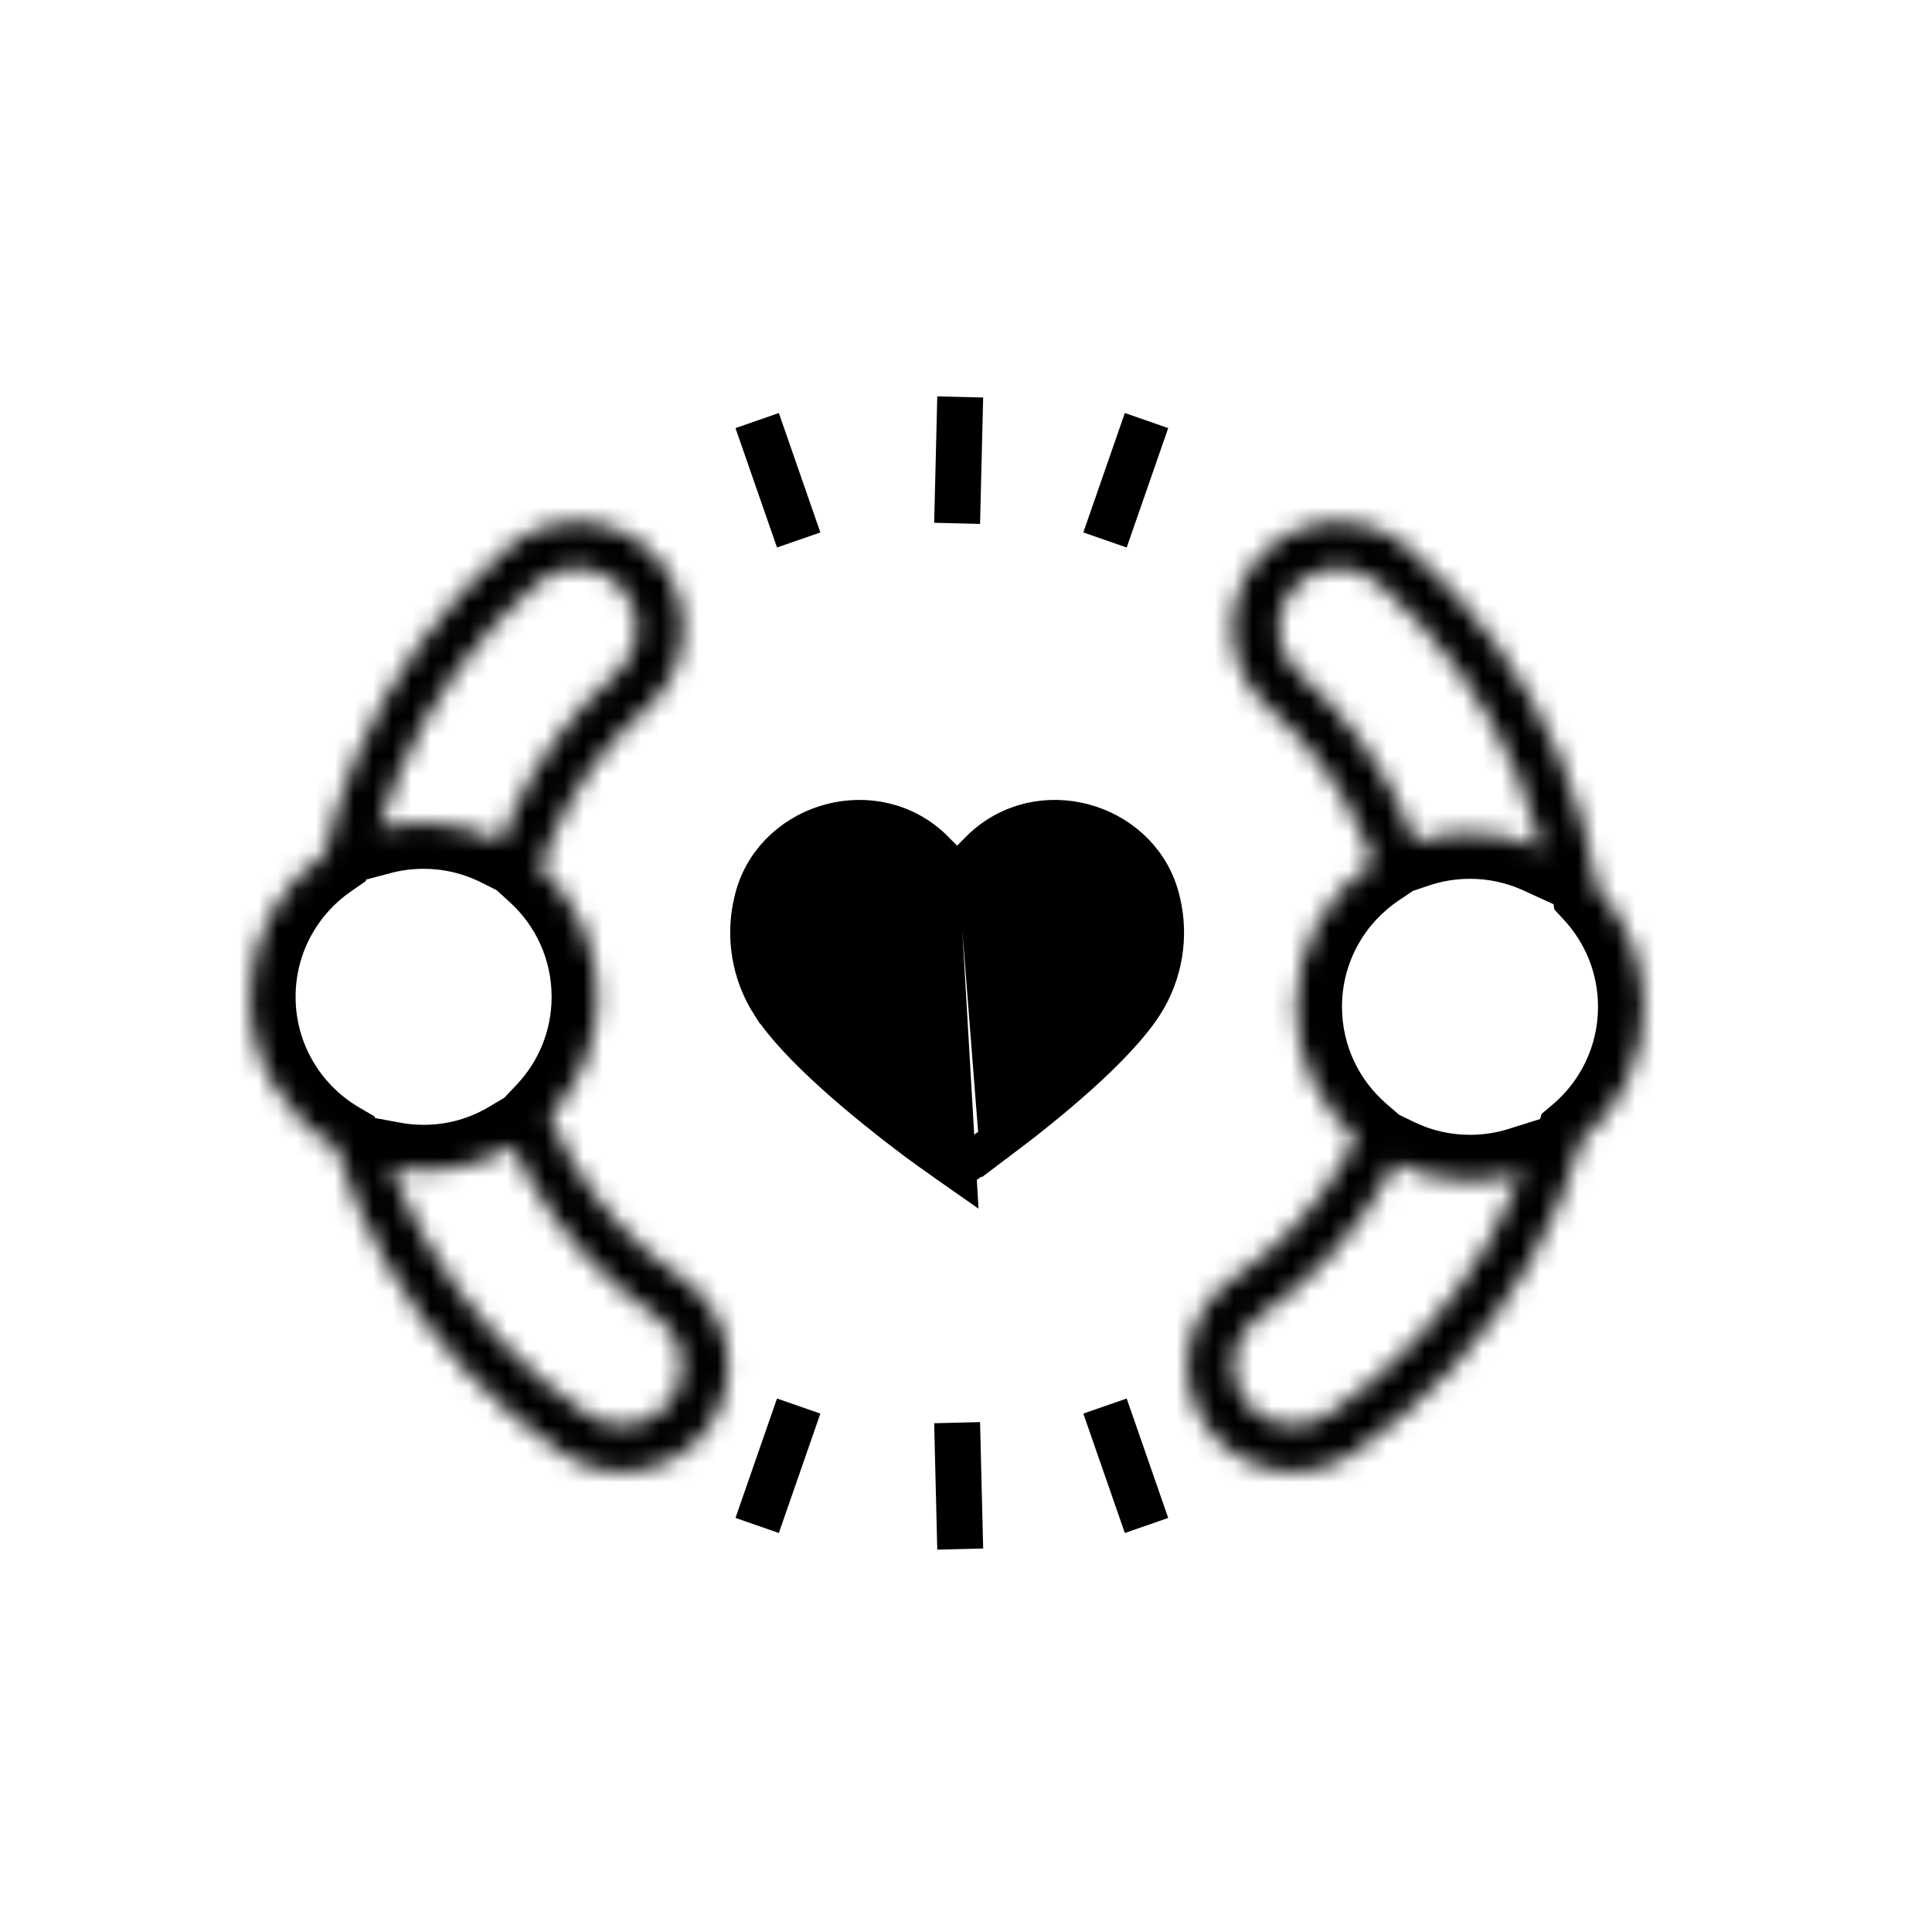 <svg width="101" height="101" viewBox="0 0 101 101" fill="none" xmlns="http://www.w3.org/2000/svg">
<path d="M52.174 59.656L52.174 59.656C53.453 58.696 55.007 57.471 56.426 56.193C57.861 54.902 59.1 53.608 59.802 52.511L59.802 52.511C60.819 50.925 61.15 48.957 60.708 47.133L60.706 47.126L60.705 47.119C59.793 43.105 54.702 41.432 51.535 44.142L51.532 44.144C51.363 44.287 51.202 44.451 50.998 44.66L52.174 59.656ZM52.174 59.656C51.827 59.916 51.155 60.394 50.558 60.816C50.371 60.948 50.192 61.073 50.036 61.183M52.174 59.656L50.036 61.183M50.036 61.183C49.879 61.073 49.701 60.948 49.514 60.816C48.916 60.394 48.244 59.916 47.898 59.656L47.898 59.656C46.618 58.696 45.065 57.471 43.645 56.193C42.211 54.902 40.972 53.608 40.27 52.511L40.269 52.511C39.253 50.925 38.922 48.957 39.364 47.133L39.365 47.126L39.367 47.119C40.278 43.105 45.37 41.432 48.537 44.142L48.54 44.144C48.708 44.287 48.87 44.451 49.074 44.66L50.036 61.183ZM50.036 45.62L49.331 44.92C49.241 44.831 49.154 44.742 49.074 44.66L50.036 45.62ZM50.036 45.62L50.74 44.92M50.036 45.62L50.74 44.92M50.74 44.92C50.831 44.831 50.917 44.742 50.998 44.66L50.74 44.92Z" fill="black" stroke="black" stroke-width="2"/>
<mask id="path-2-inside-1_2041_3851" fill="white">
<path fill-rule="evenodd" clip-rule="evenodd" d="M34.361 29.187C32.353 26.876 28.853 26.63 26.542 28.637C23.079 31.645 20.355 35.409 18.579 39.639C17.901 41.256 17.368 42.924 16.984 44.624C14.609 46.265 13.053 49.006 13.053 52.111C13.053 55.46 14.864 58.386 17.56 59.964C18.206 62.073 19.086 64.112 20.187 66.04C22.463 70.023 25.624 73.428 29.426 75.994C31.964 77.706 35.408 77.037 37.12 74.499C38.833 71.961 38.163 68.516 35.626 66.805C33.233 65.19 31.244 63.047 29.812 60.541C29.41 59.837 29.054 59.109 28.747 58.362C30.291 56.732 31.237 54.532 31.237 52.111C31.237 49.444 30.089 47.045 28.26 45.382C28.42 44.891 28.6 44.406 28.801 43.929C29.918 41.267 31.632 38.899 33.811 37.006C36.122 34.999 36.368 31.498 34.361 29.187ZM26.207 43.974C26.326 43.647 26.453 43.322 26.588 43C27.847 39.999 29.78 37.328 32.237 35.194C33.547 34.056 33.687 32.072 32.549 30.761C31.411 29.451 29.426 29.311 28.116 30.449C24.931 33.216 22.425 36.678 20.792 40.567C20.414 41.47 20.084 42.389 19.805 43.322C20.552 43.124 21.336 43.019 22.145 43.019C23.605 43.019 24.984 43.362 26.207 43.974ZM20.47 61.049C20.971 62.356 21.573 63.627 22.271 64.85C24.364 68.513 27.271 71.645 30.768 74.004C32.207 74.975 34.16 74.595 35.131 73.157C36.102 71.718 35.722 69.765 34.283 68.794C31.586 66.974 29.343 64.558 27.729 61.732C27.391 61.142 27.083 60.537 26.805 59.919C25.442 60.734 23.849 61.203 22.145 61.203C21.573 61.203 21.013 61.15 20.47 61.049Z"/>
</mask>
<path d="M26.542 28.637L24.968 26.826V26.826L26.542 28.637ZM34.361 29.187L32.549 30.761L32.549 30.761L34.361 29.187ZM18.579 39.639L20.792 40.567L18.579 39.639ZM16.984 44.624L18.348 46.599L19.119 46.067L19.325 45.153L16.984 44.624ZM17.56 59.964L19.855 59.261L19.581 58.365L18.772 57.892L17.56 59.964ZM20.187 66.04L22.271 64.85L20.187 66.04ZM29.426 75.994L30.768 74.004L30.768 74.004L29.426 75.994ZM37.12 74.499L39.11 75.841H39.11L37.12 74.499ZM35.626 66.805L36.968 64.815L35.626 66.805ZM29.812 60.541L31.896 59.351L31.896 59.351L29.812 60.541ZM28.747 58.362L27.005 56.711L25.937 57.839L26.527 59.274L28.747 58.362ZM28.26 45.382L25.978 44.638L25.497 46.114L26.645 47.157L28.26 45.382ZM28.801 43.929L26.588 43L26.588 43L28.801 43.929ZM33.811 37.006L32.237 35.194V35.194L33.811 37.006ZM26.207 43.974L25.133 46.12L27.544 47.326L28.463 44.792L26.207 43.974ZM26.588 43L24.375 42.071L24.375 42.071L26.588 43ZM32.237 35.194L33.811 37.006L32.237 35.194ZM32.549 30.761L30.737 32.335V32.335L32.549 30.761ZM28.116 30.449L29.689 32.261V32.261L28.116 30.449ZM20.792 40.567L18.579 39.639L18.579 39.639L20.792 40.567ZM19.805 43.322L17.506 42.634L16.276 46.743L20.421 45.642L19.805 43.322ZM20.47 61.049L20.91 58.689L16.695 57.904L18.229 61.907L20.47 61.049ZM22.271 64.85L24.355 63.659H24.355L22.271 64.85ZM30.768 74.004L32.111 72.015L30.768 74.004ZM35.131 73.157L33.141 71.814L33.141 71.814L35.131 73.157ZM34.283 68.794L35.626 66.805H35.626L34.283 68.794ZM27.729 61.732L29.812 60.541L27.729 61.732ZM26.805 59.919L28.994 58.934L27.887 56.476L25.573 57.859L26.805 59.919ZM28.116 30.449C29.426 29.311 31.411 29.451 32.549 30.761L36.173 27.614C33.296 24.302 28.28 23.949 24.968 26.826L28.116 30.449ZM20.792 40.567C22.425 36.678 24.931 33.216 28.116 30.449L24.968 26.826C21.227 30.075 18.284 34.141 16.366 38.71L20.792 40.567ZM19.325 45.153C19.678 43.589 20.168 42.055 20.792 40.567L16.366 38.71C15.633 40.457 15.057 42.259 14.643 44.096L19.325 45.153ZM15.453 52.111C15.453 49.828 16.594 47.811 18.348 46.599L15.62 42.65C12.624 44.719 10.653 48.184 10.653 52.111H15.453ZM18.772 57.892C16.781 56.727 15.453 54.573 15.453 52.111H10.653C10.653 56.347 12.947 60.045 16.348 62.035L18.772 57.892ZM22.271 64.85C21.258 63.076 20.449 61.201 19.855 59.261L15.265 60.666C15.963 62.945 16.913 65.148 18.104 67.231L22.271 64.85ZM30.768 74.004C27.271 71.645 24.364 68.513 22.271 64.85L18.104 67.231C20.561 71.533 23.976 75.212 28.084 77.983L30.768 74.004ZM35.131 73.157C34.16 74.595 32.207 74.975 30.768 74.004L28.084 77.983C31.72 80.437 36.657 79.478 39.11 75.841L35.131 73.157ZM34.283 68.794C35.722 69.765 36.102 71.718 35.131 73.157L39.11 75.841C41.563 72.205 40.604 67.268 36.968 64.815L34.283 68.794ZM27.729 61.732C29.343 64.558 31.586 66.974 34.283 68.794L36.968 64.815C34.881 63.407 33.145 61.537 31.896 59.351L27.729 61.732ZM26.527 59.274C26.874 60.116 27.274 60.937 27.729 61.732L31.896 59.351C31.545 58.736 31.235 58.101 30.967 57.449L26.527 59.274ZM28.837 52.111C28.837 53.894 28.143 55.51 27.005 56.711L30.49 60.012C32.438 57.955 33.637 55.17 33.637 52.111H28.837ZM26.645 47.157C27.995 48.385 28.837 50.148 28.837 52.111H33.637C33.637 48.739 32.183 45.705 29.875 43.606L26.645 47.157ZM26.588 43C26.362 43.538 26.158 44.085 25.978 44.638L30.542 46.125C30.681 45.697 30.839 45.274 31.014 44.857L26.588 43ZM32.237 35.194C29.78 37.328 27.847 39.999 26.588 43L31.014 44.857C31.988 42.536 33.484 40.469 35.385 38.818L32.237 35.194ZM32.549 30.761C33.687 32.072 33.547 34.056 32.237 35.194L35.385 38.818C38.696 35.942 39.049 30.925 36.173 27.614L32.549 30.761ZM28.463 44.792C28.568 44.502 28.681 44.214 28.801 43.929L24.375 42.071C24.224 42.429 24.083 42.791 23.951 43.155L28.463 44.792ZM28.801 43.929C29.918 41.267 31.632 38.899 33.811 37.006L30.663 33.383C27.928 35.758 25.777 38.731 24.375 42.071L28.801 43.929ZM33.811 37.006C36.122 34.999 36.368 31.498 34.361 29.187L30.737 32.335C31.006 32.645 30.973 33.114 30.663 33.383L33.811 37.006ZM34.361 29.187C32.353 26.876 28.853 26.63 26.542 28.637L29.689 32.261C29.999 31.992 30.468 32.025 30.737 32.335L34.361 29.187ZM26.542 28.637C23.079 31.645 20.355 35.409 18.579 39.639L23.005 41.496C24.495 37.946 26.782 34.786 29.689 32.261L26.542 28.637ZM18.579 39.639C18.168 40.62 17.809 41.62 17.506 42.634L22.104 44.011C22.359 43.159 22.66 42.32 23.005 41.496L18.579 39.639ZM20.421 45.642C20.968 45.497 21.546 45.419 22.145 45.419V40.618C21.126 40.618 20.135 40.752 19.189 41.003L20.421 45.642ZM22.145 45.419C23.224 45.419 24.237 45.672 25.133 46.12L27.28 41.827C25.732 41.053 23.986 40.618 22.145 40.618V45.419ZM18.229 61.907C18.774 63.329 19.428 64.711 20.187 66.04L24.355 63.659C23.718 62.543 23.169 61.383 22.711 60.19L18.229 61.907ZM20.187 66.04C22.463 70.023 25.624 73.428 29.426 75.994L32.111 72.015C28.919 69.861 26.265 67.002 24.355 63.659L20.187 66.04ZM29.426 75.994C31.964 77.706 35.408 77.037 37.12 74.499L33.141 71.814C32.912 72.154 32.45 72.244 32.111 72.015L29.426 75.994ZM37.12 74.499C38.833 71.961 38.163 68.516 35.626 66.805L32.941 70.784C33.281 71.013 33.371 71.475 33.141 71.814L37.12 74.499ZM35.626 66.805C33.233 65.19 31.244 63.047 29.812 60.541L25.645 62.923C27.442 66.068 29.938 68.758 32.941 70.784L35.626 66.805ZM29.812 60.541C29.513 60.018 29.24 59.481 28.994 58.934L24.617 60.905C24.926 61.592 25.269 62.265 25.645 62.923L29.812 60.541ZM25.573 57.859C24.573 58.458 23.403 58.803 22.145 58.803V63.603C24.294 63.603 26.312 63.011 28.037 61.979L25.573 57.859ZM22.145 58.803C21.721 58.803 21.308 58.764 20.91 58.689L20.031 63.408C20.718 63.536 21.425 63.603 22.145 63.603V58.803Z" fill="black" mask="url(#path-2-inside-1_2041_3851)"/>
<mask id="path-4-inside-2_2041_3851" fill="white">
<path fill-rule="evenodd" clip-rule="evenodd" d="M65.784 29.187C67.792 26.876 71.292 26.63 73.603 28.637C77.066 31.645 79.791 35.409 81.566 39.639C82.486 41.831 83.139 44.119 83.515 46.452C85.02 48.074 85.94 50.247 85.94 52.634C85.94 55.428 84.679 57.929 82.695 59.596C82.04 61.837 81.123 64 79.958 66.04C77.683 70.023 74.522 73.428 70.719 75.994C68.182 77.706 64.737 77.037 63.025 74.499C61.313 71.961 61.982 68.516 64.52 66.805C66.912 65.19 68.901 63.047 70.333 60.541C70.528 60.199 70.713 59.852 70.886 59.499C68.968 57.832 67.756 55.374 67.756 52.634C67.756 49.487 69.355 46.713 71.784 45.081C71.651 44.693 71.504 44.308 71.345 43.929C70.228 41.267 68.513 38.899 66.335 37.006C64.023 34.999 63.777 31.498 65.784 29.187ZM73.953 44.013C73.83 43.672 73.698 43.334 73.558 43C72.298 39.999 70.365 37.328 67.908 35.194C66.598 34.056 66.458 32.072 67.596 30.761C68.734 29.451 70.719 29.311 72.03 30.449C75.215 33.216 77.72 36.678 79.353 40.567C79.872 41.803 80.298 43.072 80.63 44.363C79.478 43.836 78.197 43.542 76.848 43.542C75.835 43.542 74.862 43.707 73.953 44.013ZM79.573 61.31C79.093 62.526 78.526 63.709 77.874 64.85C75.781 68.513 72.874 71.645 69.377 74.004C67.938 74.975 65.985 74.595 65.014 73.157C64.044 71.718 64.423 69.765 65.862 68.794C68.56 66.974 70.802 64.558 72.417 61.732C72.587 61.434 72.749 61.133 72.904 60.829C74.097 61.404 75.435 61.726 76.848 61.726C77.797 61.726 78.713 61.581 79.573 61.31Z"/>
</mask>
<path d="M73.603 28.637L75.177 26.826V26.826L73.603 28.637ZM65.784 29.187L67.596 30.761L67.596 30.761L65.784 29.187ZM81.566 39.639L83.779 38.71L81.566 39.639ZM83.515 46.452L81.755 48.084L81.261 47.551L81.145 46.834L83.515 46.452ZM82.695 59.596L80.391 58.923L80.595 58.227L81.151 57.76L82.695 59.596ZM79.958 66.04L82.042 67.231H82.042L79.958 66.04ZM70.719 75.994L69.377 74.004L69.377 74.004L70.719 75.994ZM63.025 74.499L61.035 75.841H61.035L63.025 74.499ZM64.52 66.805L63.177 64.815L64.52 66.805ZM70.333 60.541L72.417 61.732V61.732L70.333 60.541ZM70.886 59.499L72.46 57.687L73.854 58.899L73.04 60.556L70.886 59.499ZM71.784 45.081L74.054 44.299L74.655 46.044L73.123 47.073L71.784 45.081ZM71.345 43.929L73.558 43L73.558 43L71.345 43.929ZM66.335 37.006L67.908 35.194V35.194L66.335 37.006ZM73.953 44.013L74.716 46.288L72.491 47.035L71.695 44.827L73.953 44.013ZM73.558 43L71.345 43.929L73.558 43ZM67.908 35.194L66.335 37.006L67.908 35.194ZM67.596 30.761L69.408 32.335V32.335L67.596 30.761ZM72.03 30.449L70.456 32.261L70.456 32.261L72.03 30.449ZM79.353 40.567L81.566 39.639V39.639L79.353 40.567ZM80.63 44.363L82.954 43.766L84.208 48.642L79.63 46.545L80.63 44.363ZM79.573 61.31L78.855 59.021L83.653 57.515L81.805 62.192L79.573 61.31ZM77.874 64.85L79.958 66.04H79.958L77.874 64.85ZM69.377 74.004L68.035 72.015L69.377 74.004ZM65.014 73.157L67.004 71.814L67.004 71.814L65.014 73.157ZM65.862 68.794L64.52 66.805H64.52L65.862 68.794ZM72.417 61.732L70.333 60.541L72.417 61.732ZM72.904 60.829L70.765 59.74L71.831 57.647L73.947 58.667L72.904 60.829ZM72.03 30.449C70.719 29.311 68.734 29.451 67.596 30.761L63.972 27.614C66.849 24.302 71.865 23.949 75.177 26.826L72.03 30.449ZM79.353 40.567C77.72 36.678 75.215 33.216 72.03 30.449L75.177 26.826C78.918 30.075 81.861 34.141 83.779 38.71L79.353 40.567ZM81.145 46.834C80.799 44.688 80.199 42.584 79.353 40.567L83.779 38.71C84.773 41.079 85.478 43.55 85.884 46.07L81.145 46.834ZM83.54 52.634C83.54 50.876 82.865 49.28 81.755 48.084L85.274 44.82C87.175 46.868 88.34 49.618 88.34 52.634H83.54ZM81.151 57.76C82.615 56.528 83.54 54.69 83.54 52.634H88.34C88.34 56.167 86.743 59.329 84.24 61.434L81.151 57.76ZM77.874 64.85C78.946 62.974 79.789 60.984 80.391 58.923L84.999 60.27C84.291 62.69 83.301 65.027 82.042 67.231L77.874 64.85ZM69.377 74.004C72.874 71.645 75.781 68.513 77.874 64.85L82.042 67.231C79.584 71.533 76.169 75.212 72.061 77.983L69.377 74.004ZM65.014 73.157C65.985 74.595 67.938 74.975 69.377 74.004L72.061 77.983C68.425 80.437 63.489 79.478 61.035 75.841L65.014 73.157ZM65.862 68.794C64.423 69.765 64.044 71.718 65.014 73.157L61.035 75.841C58.582 72.205 59.541 67.268 63.177 64.815L65.862 68.794ZM72.417 61.732C70.802 64.558 68.56 66.974 65.862 68.794L63.177 64.815C65.265 63.407 67 61.537 68.249 59.351L72.417 61.732ZM73.04 60.556C72.845 60.954 72.637 61.346 72.417 61.732L68.249 59.351C68.419 59.052 68.58 58.749 68.731 58.441L73.04 60.556ZM70.156 52.634C70.156 54.651 71.045 56.457 72.46 57.687L69.311 61.31C66.892 59.207 65.356 56.098 65.356 52.634H70.156ZM73.123 47.073C71.328 48.279 70.156 50.32 70.156 52.634H65.356C65.356 48.654 67.381 45.148 70.446 43.089L73.123 47.073ZM73.558 43C73.737 43.428 73.903 43.861 74.054 44.299L69.515 45.863C69.399 45.524 69.271 45.189 69.132 44.857L73.558 43ZM67.908 35.194C70.365 37.328 72.298 39.999 73.558 43L69.132 44.857C68.157 42.536 66.662 40.469 64.761 38.818L67.908 35.194ZM67.596 30.761C66.458 32.072 66.598 34.056 67.908 35.194L64.761 38.818C61.449 35.942 61.096 30.925 63.972 27.614L67.596 30.761ZM71.695 44.827C71.586 44.525 71.469 44.225 71.345 43.929L75.771 42.071C75.927 42.443 76.073 42.819 76.21 43.198L71.695 44.827ZM71.345 43.929C70.228 41.267 68.513 38.899 66.335 37.006L69.482 33.383C72.217 35.758 74.369 38.731 75.771 42.071L71.345 43.929ZM66.335 37.006C64.023 34.999 63.777 31.498 65.784 29.187L69.408 32.335C69.139 32.645 69.172 33.114 69.482 33.383L66.335 37.006ZM65.784 29.187C67.792 26.876 71.292 26.63 73.603 28.637L70.456 32.261C70.146 31.992 69.677 32.025 69.408 32.335L65.784 29.187ZM73.603 28.637C77.066 31.645 79.791 35.409 81.566 39.639L77.14 41.496C75.65 37.946 73.363 34.786 70.456 32.261L73.603 28.637ZM81.566 39.639C82.13 40.983 82.593 42.362 82.954 43.766L78.305 44.961C78.002 43.782 77.613 42.624 77.14 41.496L81.566 39.639ZM79.63 46.545C78.786 46.159 77.845 45.942 76.848 45.942V41.142C78.549 41.142 80.17 41.513 81.629 42.181L79.63 46.545ZM76.848 45.942C76.099 45.942 75.383 46.064 74.716 46.288L73.189 41.737C74.341 41.35 75.573 41.142 76.848 41.142V45.942ZM81.805 62.192C81.284 63.514 80.667 64.8 79.958 66.04L75.79 63.659C76.385 62.618 76.903 61.538 77.341 60.429L81.805 62.192ZM79.958 66.04C77.683 70.023 74.522 73.428 70.719 75.994L68.035 72.015C71.227 69.861 73.88 67.002 75.79 63.659L79.958 66.04ZM70.719 75.994C68.182 77.706 64.737 77.037 63.025 74.499L67.004 71.814C67.233 72.154 67.695 72.244 68.035 72.015L70.719 75.994ZM63.025 74.499C61.313 71.961 61.982 68.516 64.52 66.805L67.204 70.784C66.864 71.013 66.775 71.475 67.004 71.814L63.025 74.499ZM64.52 66.805C66.912 65.19 68.901 63.047 70.333 60.541L74.501 62.923C72.704 66.068 70.207 68.758 67.204 70.784L64.52 66.805ZM70.333 60.541C70.484 60.278 70.628 60.011 70.765 59.74L75.043 61.917C74.871 62.256 74.69 62.591 74.501 62.923L70.333 60.541ZM73.947 58.667C74.821 59.089 75.803 59.326 76.848 59.326V64.126C75.066 64.126 73.373 63.719 71.862 62.99L73.947 58.667ZM76.848 59.326C77.551 59.326 78.224 59.218 78.855 59.021L80.292 63.6C79.201 63.943 78.044 64.126 76.848 64.126V59.326Z" fill="black" mask="url(#path-4-inside-2_2041_3851)"/>
<path fill-rule="evenodd" clip-rule="evenodd" d="M48.998 20.723L48.836 27.33L51.235 27.389L51.397 20.781L48.998 20.723ZM40.62 28.622L38.449 22.38L40.716 21.591L42.887 27.834L40.62 28.622ZM58.9 28.622L61.071 22.38L58.804 21.591L56.633 27.834L58.9 28.622Z" fill="black"/>
<path fill-rule="evenodd" clip-rule="evenodd" d="M48.998 81.01L48.836 74.403L51.235 74.344L51.397 80.951L48.998 81.01ZM40.62 73.111L38.449 79.353L40.716 80.141L42.887 73.899L40.62 73.111ZM58.9 73.111L61.071 79.353L58.804 80.141L56.633 73.899L58.9 73.111Z" fill="black"/>
</svg>
